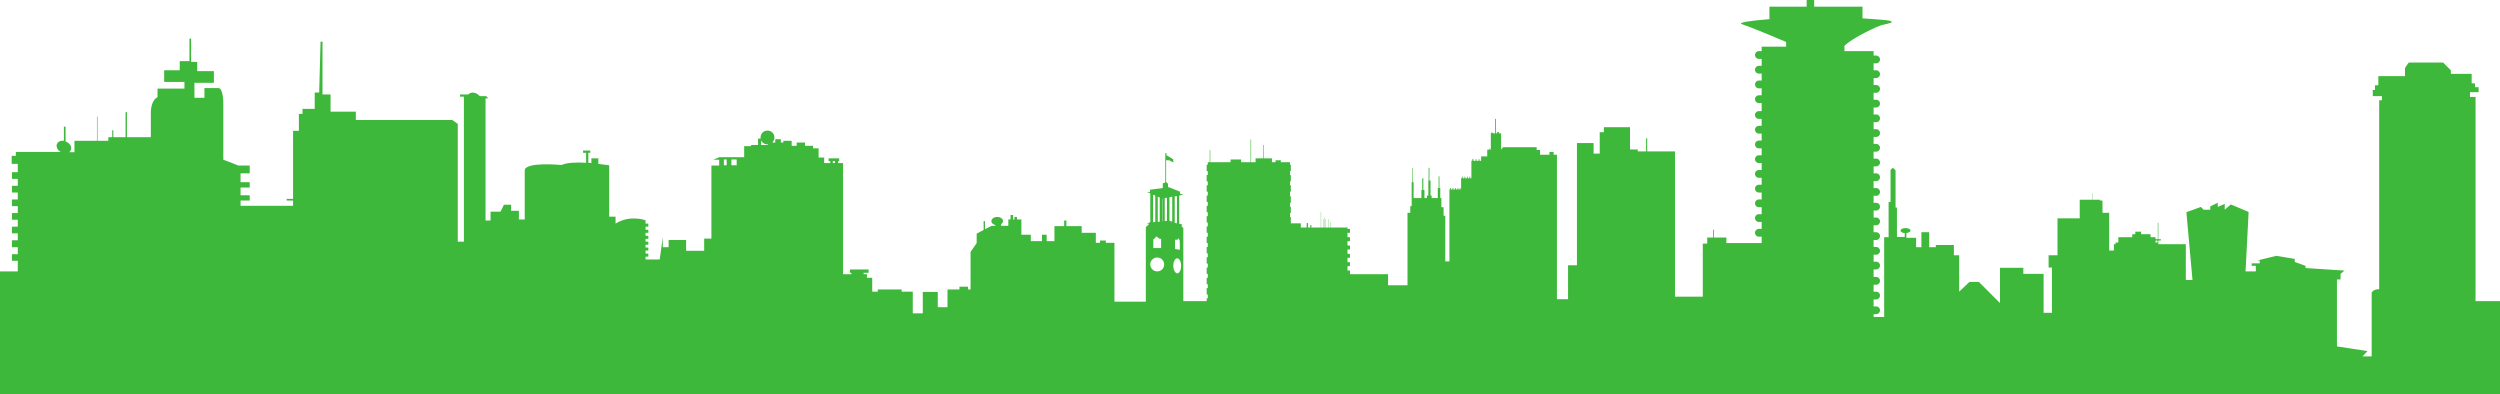 <svg width="862" height="136" viewBox="0 0 862 136" fill="none" xmlns="http://www.w3.org/2000/svg">
<path d="M853.572 103.727V33.426H851.656V31.798H854.625V30.074H853.38V28.733H852.231V25.477H845.047V24.232L842.366 21.55C842.366 21.55 830.968 21.55 830.681 21.55C830.393 21.55 829.244 23.466 829.244 23.466V26.243H820.049V29.404H818.9V31.032H818.134V33.139H821.294V34.576H820.337V99.705C818.134 99.705 817.751 100.95 817.751 100.95V122.883H814.59L816.314 121.063L805.778 119.435V96.352H807.024V94.437L808.364 93.288L794.956 92.426V91.659L791.22 90.319V89.265L784.899 88.211L778.194 89.84H779.152V90.797H776.375V91.659H777.811V93.575H774.268L775.321 73.078L769.191 70.492L767.084 72.312V70.301L764.69 71.354V69.918L762.104 71.163V72.312H759.805L758.847 71.354L753.867 73.174L755.974 96.544H753.675V84.189H744.193V82.944H745.055V82.465H744.193V76.814H744.002V82.465H743.236V81.794H741.512V80.741H738.255V79.879H736.244V80.741H735.19V81.794H730.401V83.614H729.444V84.189H728.869V86.392H727.241V73.366H724.942V69.152H724.08V68.864H721.494V66.566H721.398V68.864H717.088V75.281H709.426V88.02H706.361V92.234H707.51V107.846H704.637V94.437H697.645V92.33H689.6V104.494L682.321 97.214H679.064L675.521 100.567V88.02H673.701V84.476H667.475V85.242H665.177V80.07H662.495V85.242H660.675V81.986H657.323V80.358C658.089 80.262 658.76 79.879 658.76 79.496C658.76 79.017 657.993 78.634 657.036 78.634C656.078 78.634 655.312 79.017 655.312 79.496C655.312 79.974 655.982 80.358 656.748 80.358V81.698H654.066V71.546H653.588C653.588 71.546 653.588 58.999 653.588 58.808C653.588 58.616 652.63 57.85 652.63 57.85L651.864 58.616V69.63H651.193V81.794H649.661V109.282H646.021V108.325H646.883C647.649 108.325 648.224 107.75 648.224 106.984C648.224 106.218 647.649 105.643 646.883 105.643H646.021V103.248H646.883C647.649 103.248 648.224 102.674 648.224 101.908C648.224 101.141 647.649 100.567 646.883 100.567H646.021V98.172H646.883C647.649 98.172 648.224 97.598 648.224 96.831C648.224 96.065 647.649 95.49 646.883 95.49H646.021V92.904H646.883C647.649 92.904 648.224 92.33 648.224 91.564C648.224 90.797 647.649 90.223 646.883 90.223H646.021V87.828H646.883C647.649 87.828 648.224 87.254 648.224 86.487C648.224 85.721 647.649 85.146 646.883 85.146H646.021V82.752H646.883C647.649 82.752 648.224 82.177 648.224 81.411C648.224 80.645 647.649 80.07 646.883 80.07H646.021V77.676H646.883C647.649 77.676 648.224 77.101 648.224 76.335C648.224 75.569 647.649 74.994 646.883 74.994H646.021V72.6H646.883C647.649 72.6 648.224 72.025 648.224 71.259C648.224 70.492 647.649 69.918 646.883 69.918H646.021V67.523H646.883C647.649 67.523 648.224 66.949 648.224 66.182C648.224 65.416 647.649 64.842 646.883 64.842H646.021V62.447H646.883C647.649 62.447 648.224 61.872 648.224 61.106C648.224 60.34 647.649 59.765 646.883 59.765H646.021V57.371H646.883C647.649 57.371 648.224 56.796 648.224 56.03C648.224 55.264 647.649 54.689 646.883 54.689H646.021V52.295H646.883C647.649 52.295 648.224 51.72 648.224 50.954C648.224 50.188 647.649 49.613 646.883 49.613H646.021V47.218H646.883C647.649 47.218 648.224 46.644 648.224 45.878C648.224 45.111 647.649 44.537 646.883 44.537H646.021V42.142H646.883C647.649 42.142 648.224 41.568 648.224 40.801C648.224 40.035 647.649 39.46 646.883 39.46H646.021V37.066H646.883C647.649 37.066 648.224 36.491 648.224 35.725C648.224 34.959 647.649 34.384 646.883 34.384H646.021V31.99H646.883C647.649 31.99 648.224 31.415 648.224 30.649C648.224 29.883 647.649 29.308 646.883 29.308H646.021V26.914H646.883C647.649 26.914 648.224 26.339 648.224 25.573C648.224 24.806 647.649 24.232 646.883 24.232H646.021V21.837H646.883C647.649 21.837 648.224 21.263 648.224 20.496C648.224 19.73 647.649 19.156 646.883 19.156H646.021V17.623H635.964V15.803C638.838 12.93 647.458 9.003 648.894 8.62C650.714 8.237 653.875 7.662 651.289 7.088C650.235 6.896 646.5 6.609 642.19 6.321V2.299H625.525V0H622.939V2.299H610.104V6.609C603.975 7.088 598.898 7.758 600.622 8.333C603.592 9.29 612.882 13.217 615.851 14.462V16.091H607.423V17.623H606.465C605.699 17.623 605.124 18.198 605.124 18.964C605.124 19.73 605.699 20.305 606.465 20.305H607.423V22.699H606.465C605.699 22.699 605.124 23.274 605.124 24.04C605.124 24.806 605.699 25.381 606.465 25.381H607.423V27.776H606.465C605.699 27.776 605.124 28.35 605.124 29.116C605.124 29.883 605.699 30.457 606.465 30.457H607.423V32.852H606.465C605.699 32.852 605.124 33.426 605.124 34.193C605.124 34.959 605.699 35.534 606.465 35.534H607.423V38.311H606.465C605.699 38.311 605.124 38.886 605.124 39.652C605.124 40.418 605.699 40.993 606.465 40.993H607.423V43.387H606.465C605.699 43.387 605.124 43.962 605.124 44.728C605.124 45.494 605.699 46.069 606.465 46.069H607.423V48.464H606.465C605.699 48.464 605.124 49.038 605.124 49.804C605.124 50.571 605.699 51.145 606.465 51.145H607.423V53.54H606.465C605.699 53.54 605.124 54.114 605.124 54.881C605.124 55.647 605.699 56.222 606.465 56.222H607.423V58.616H606.465C605.699 58.616 605.124 59.191 605.124 59.957C605.124 60.723 605.699 61.298 606.465 61.298H607.423V63.692H606.465C605.699 63.692 605.124 64.267 605.124 65.033C605.124 65.799 605.699 66.374 606.465 66.374H607.423V68.768H606.465C605.699 68.768 605.124 69.343 605.124 70.109C605.124 70.876 605.699 71.45 606.465 71.45H607.423V73.845H606.465C605.699 73.845 605.124 74.419 605.124 75.186C605.124 75.952 605.699 76.526 606.465 76.526H607.423V78.921H606.465C605.699 78.921 605.124 79.496 605.124 80.262C605.124 81.028 605.699 81.603 606.465 81.603H607.423V83.806H595.259V81.89H590.949V79.208H590.662V81.89H588.65V83.997H587.118V102.291H577.54V52.199H567.962V47.697H567.579V52.199H564.706V51.528H562.024V43.866H553.021V45.59H551.584V52.965H549.477V49.326H543.73V91.468H540.666V103.153H536.834V53.348H535.685V52.39H534.248V53.348H530.992V51.72H529.843V50.762H518.158V51.05H517.87V51.433H517.583V45.973H516.817V45.494H516.242V45.973H515.763V40.993H515.476V45.973H514.71V45.686H514.231V45.973H514.039V51.624H513.848V51.241H513.56V51.624H512.794V53.923H510.687V55.455H510.112V54.881H509.825V55.455H509.059V54.881H508.772V55.455H508.005V54.881H507.622V55.455H507.335V61.489H506.952V60.915H506.664V61.489H506.09V60.915H505.802V61.489H505.228V60.915H504.94V61.489H504.366V60.915H504.078V61.489H503.791V65.32H503.6V64.842H503.312V65.32H502.833V64.842H502.546V65.32H501.971V64.842H501.684V65.32H501.109V64.842H500.822V65.32H500.247V64.842H499.96V65.32H499.768V90.127H498.332V74.419H497.757V71.45H496.991V68.29H496.608V64.842H496.32V60.819H496.033V64.842H495.746V68.29H493.639V67.428H493.256V62.256H492.872V57.85H492.585V62.256H492.489V67.428H492.01V68.29H491.148V65.512H490.765V61.489H490.382V65.512H490.095V68.29H487.413V62.83H487.126V57.946H486.934V62.83H486.743V71.067H486.264V73.366H485.306V98.364H478.602V94.533H465.48V93.288H464.618V91.755H465.48V90.414H464.618V88.882H465.48V87.541H464.618V86.008H465.48V84.668H464.618V83.135H465.48V81.794H464.618V80.262H465.48V78.921H464.618V78.442H458.776V76.526H458.68V78.442H458.009V75.569H457.914V78.442H457.147V75.569H457.052V78.442H456.86V74.898H456.764V78.442H456.285V75.569H456.19V78.442H455.519V73.078H455.423V78.442H452.167V77.58H451.784V78.442H451.018V76.91H450.539V78.442H448.527V77.005H444.792H445.079V74.802H444.792V73.462H445.079V71.259H444.792V69.918H445.079V67.715H444.792V66.087H445.079V63.884H444.792V62.543H445.079V60.34H444.792V58.999H445.079V56.796H444.792V55.934H441.631V55.264H439.812V55.934H438.566V54.593H435.789V49.996H435.597V54.593H432.916V55.934H431.383V48.08H431.192V55.934H427.935V54.976H424.296V55.934H417.304V51.72H417.112V55.934H416.442V56.796H416.059V58.999H416.442V60.34H416.059V62.543H416.442V63.884H416.059V66.087H416.442V67.428H416.059V69.63H416.442V70.971H416.059V73.174H416.442V74.515H416.059V76.718H416.442V78.059H416.059V80.262H416.442V81.603H416.059V83.806H416.442V85.146H416.059V87.349H416.442V88.69H416.059V90.893H416.442V92.234H416.059V94.437H416.442V95.778H416.059V97.981H416.442V99.322H416.059V101.524H416.442V102.865H416.059V103.823H408.013V78.634L407.343 77.963L407.726 77.484L406.577 77.101V67.428L408.013 67.14L406.864 66.757V66.087L403.033 64.554H402.746V63.405L402.075 62.734V55.264C402.075 55.264 403.224 55.168 403.512 55.455C403.799 55.743 404.948 56.126 404.661 55.838C404.47 55.551 404.565 54.976 404.47 54.881C404.278 54.785 403.799 54.498 403.416 54.21C402.937 53.923 402.171 53.54 402.171 53.54V52.774H401.788V62.926L400.926 63.213V64.842L396.52 65.416V66.182H395.466L396.616 66.661V76.622H396.52L395.466 77.197H396.233L395.083 78.346V104.015H384.26V83.71H381.291V82.944H379.28V83.71H377.843V80.262H372.959V77.963H367.691V76.048H366.925V77.963H363.572V83.135H360.891V80.932H359.262V83.135H355.431V80.932H352.175V75.664H350.642V74.802H349.78V75.664H349.302V74.132H348.44V75.664H347.673V77.867H345.183V77.293C345.566 77.005 345.854 76.622 345.854 76.239C345.854 75.473 344.992 74.802 343.842 74.802C342.693 74.802 341.831 75.473 341.831 76.239C341.831 76.91 342.406 77.388 343.172 77.58V77.867H341.927L339.628 79.017V76.239H339.149V79.304L336.755 80.549V83.806L334.648 86.87V99.8H333.786V98.843H330.816V99.8H326.698V105.93H323.346V100.662H318.174V108.037H314.726V100.567H310.895V99.8H302.658V100.567H300.742V95.778H298.922V94.533H297.773V94.054H299.497V92.904H293.08V94.054H293.559V94.533H290.686V56.222H288.962V55.551H289.345V54.593H285.705V55.551H286.28V56.222H284.173V54.306H282.257V51.145H280.342V50.283H277.564V49.134H274.691V50.283H272.967V48.559H270.093V49.134H269.231V47.985H267.316V49.134H266.262C266.741 48.655 267.028 48.08 267.028 47.41C267.028 46.069 265.975 45.016 264.634 45.016C263.293 45.016 262.24 46.069 262.24 47.41C262.24 48.751 263.293 49.804 264.634 49.804C264.73 49.804 264.73 49.804 264.826 49.804V49.996H262.431V47.793H261.378V49.996H258.983V50.379H256.589V54.21H247.969L245.957 55.072H247.969V57.084H245.287V82.273H242.797V86.487H236.571V82.752H230.537V85.242H228.526V81.698L227.472 89.457H222.588V88.499H223.545V87.445H222.588V86.392H223.545V85.338H222.588V84.38H223.545V83.327H222.588V82.369H223.545V81.315H222.588V80.262H223.545V79.208H222.588V78.155H223.545V77.101H222.588V75.952C222.588 75.952 217.224 73.94 212.244 77.101V74.707H210.041V56.988C210.041 56.988 208.508 56.796 206.305 56.509V54.593H203.911V56.222C203.528 56.222 203.24 56.126 202.857 56.126V52.678H203.528V51.912H201.038V52.678H202.091V56.126C198.835 55.934 195.387 56.03 193.663 56.892C193.663 56.892 180.924 55.647 180.924 58.808C180.924 61.968 180.924 75.664 180.924 75.664H178.913V72.695H176.231V70.588H173.741L172.592 72.983H169.144V76.048H167.42V33.905H168.377L167.611 33.139H165.408C165.408 33.139 163.493 30.84 161.386 32.564H158.608V33.331H159.949V83.327H157.842V42.717L155.926 41.376H122.691V38.503H113.976V32.564H111.198V14.367H110.528L110.049 31.894H108.516V37.545H104.302V39.269H103.057V45.111H101.046V68.577H98.843V69.152H101.046V70.971H82.944V69.152H86.104V67.332H82.944V64.65H86.104V62.83H82.944V59.765H86.104V57.084H82.177C80.549 56.413 78.346 55.551 77.005 55.072V35.917C77.005 35.917 77.101 30.362 75.281 30.362C73.462 30.362 70.492 30.362 70.492 30.362V33.714H67.044V28.542H73.749V24.519H68.002V21.358H65.895V13.313H65.32V21.071H61.968V24.232H56.605V28.254H63.596V30.553H54.306V33.522C54.306 33.522 52.007 34.288 52.007 38.982V47.314H43.77V38.694H43.292V47.314H39.077V44.92H38.694V47.314H37.353V48.559H33.618V40.227H33.426V48.559H25.668V52.486H23.849C24.136 52.295 24.328 52.007 24.423 51.72C24.902 50.666 24.136 49.421 22.795 48.847C22.699 48.847 22.604 48.751 22.604 48.751V43.675H22.029V48.559C20.975 48.368 20.018 48.847 19.634 49.613C19.251 50.571 19.826 51.816 20.975 52.39H5.459V53.731H4.023V56.509H6.13V59.382H4.118V61.681H6.13V64.075H4.118V66.374H6.13V68.768H4.118V71.067H6.13V73.462H4.118V75.76H6.13V78.155H4.118V80.453H6.13V82.848H4.118V85.242H6.13V87.637H4.118V89.935H6.13V93.575H0V135.909H611.637H633.378H645.925H650.906H659.622H689.6H862V103.823H853.572V103.727ZM406.289 82.082L406.768 82.944C406.768 82.944 406.864 86.008 406.768 86.104C406.768 86.2 405.14 85.817 405.14 85.817V82.656H406.002L406.289 82.082ZM405.044 67.715L405.81 67.619V77.005L405.044 76.814V67.715ZM405.906 89.073C406.672 89.073 407.247 90.223 407.247 91.659C407.247 93.096 406.672 94.245 405.906 94.245C405.236 94.245 404.565 93.096 404.565 91.659C404.565 90.223 405.14 89.073 405.906 89.073ZM403.224 68.002L404.182 67.811V76.431L403.224 76.143V68.002ZM401.596 68.29L402.362 68.194V76.143L401.596 76.239V68.29ZM400.734 68.481H400.83V76.335H400.734V68.481ZM399.202 67.811L399.872 68.098V76.431L399.202 76.526V67.811ZM399.872 82.369H400.351V85.53H397.669V82.465H397.861L398.723 81.507L399.872 82.369ZM397.574 67.14L398.34 67.428V76.526L397.574 76.622V67.14ZM399.01 88.786C400.351 88.786 401.405 89.84 401.405 91.18C401.405 92.521 400.351 93.575 399.01 93.575C397.669 93.575 396.616 92.521 396.616 91.18C396.616 89.84 397.669 88.786 399.01 88.786ZM250.555 56.988H249.597V54.976H250.555V56.988ZM254.003 56.988H252.183V54.976H254.003V56.988ZM287.908 56.222H287.142V55.551H287.908V56.222ZM744.002 83.614H743.236V82.944H743.906V83.614H744.002Z" fill="#3db83a"/>
</svg>
